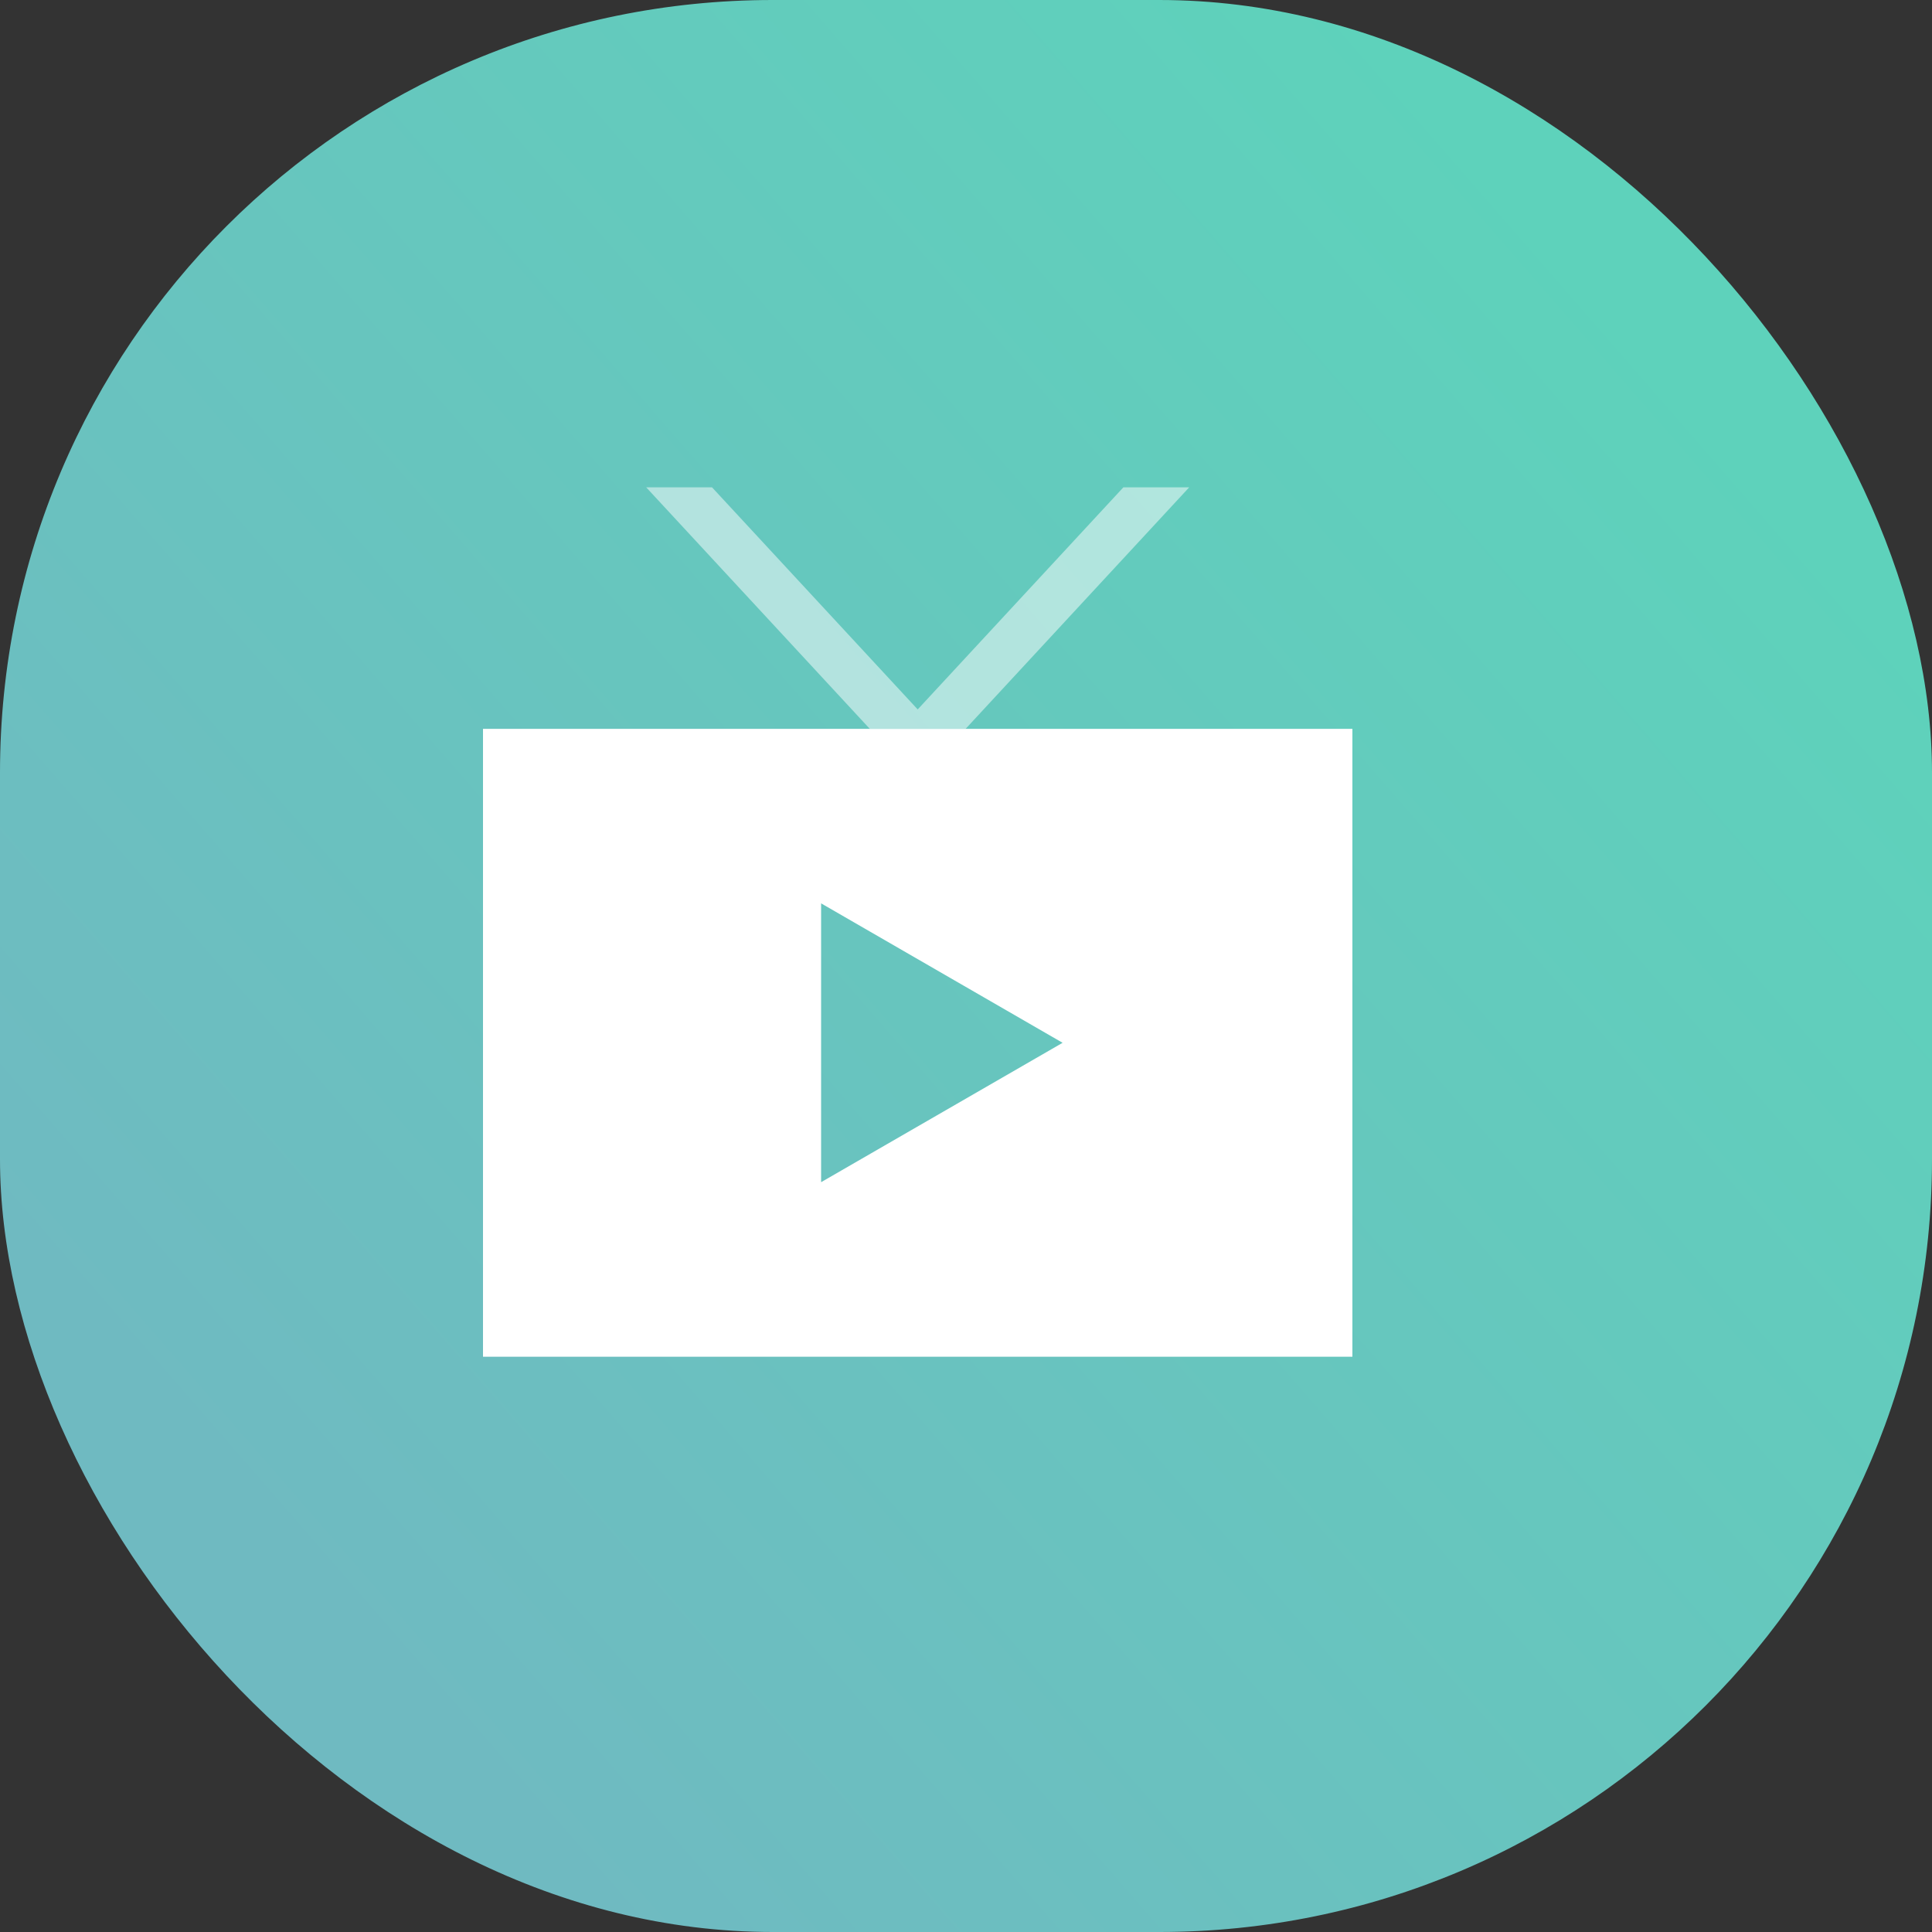 <?xml version="1.0" encoding="UTF-8"?>
<svg width="40px" height="40px" viewBox="0 0 40 40" version="1.1" xmlns="http://www.w3.org/2000/svg" xmlns:xlink="http://www.w3.org/1999/xlink">
    <rect x="0" y="0" width="40" height="40" fill="#333333" stroke="none"/>
    <!-- Generator: Sketch 52.1 (67048) - http://www.bohemiancoding.com/sketch -->
    <title>Group 14</title>
    <desc>Created with Sketch.</desc>
    <defs>
        <linearGradient x1="85.955%" y1="18.269%" x2="14.653%" y2="80.355%" id="linearGradient-1">
            <stop stop-color="#5ED2BB" offset="0%"></stop>
            <stop stop-color="#6FBAC1" offset="100%"></stop>
        </linearGradient>
    </defs>
    <g id="📱-Mobile---ALCHEMY" stroke="none" stroke-width="1" fill="none" fill-rule="evenodd">
        <g id="Homepage" transform="translate(-118, -618)">
            <g id="VP-Copy-7" transform="translate(27, 618)">
                <g id="Group-14" transform="translate(91, 0)">
                    <rect id="Rectangle-2-Copy-4" fill="url(#linearGradient-1)" x="0" y="0" width="40" height="40" rx="16"></rect>
                    <g id="Group" transform="translate(7, 7)">
                        <polygon id="Fill-1" fill="#E6E6E6" opacity="0" points="0 24.09 24 24.09 24 0.09 0 0.09"></polygon>
                        <path d="M3,21.09 L3,8.09 L21,8.09 L21,21.09 L3,21.09 Z M15,14.59 L10,11.703 L10,17.476 L15,14.59 Z" id="Combined-Shape" fill="#FFFFFF"></path>
                        <polygon id="Fill-18" fill="#FFFFFF" opacity="0.5" points="16.258 3.09 12 7.688 7.742 3.09 6.379 3.09 11.008 8.09 12.992 8.09 17.621 3.09"></polygon>
                    </g>
                </g>
            </g>
        </g>
    </g>
</svg>